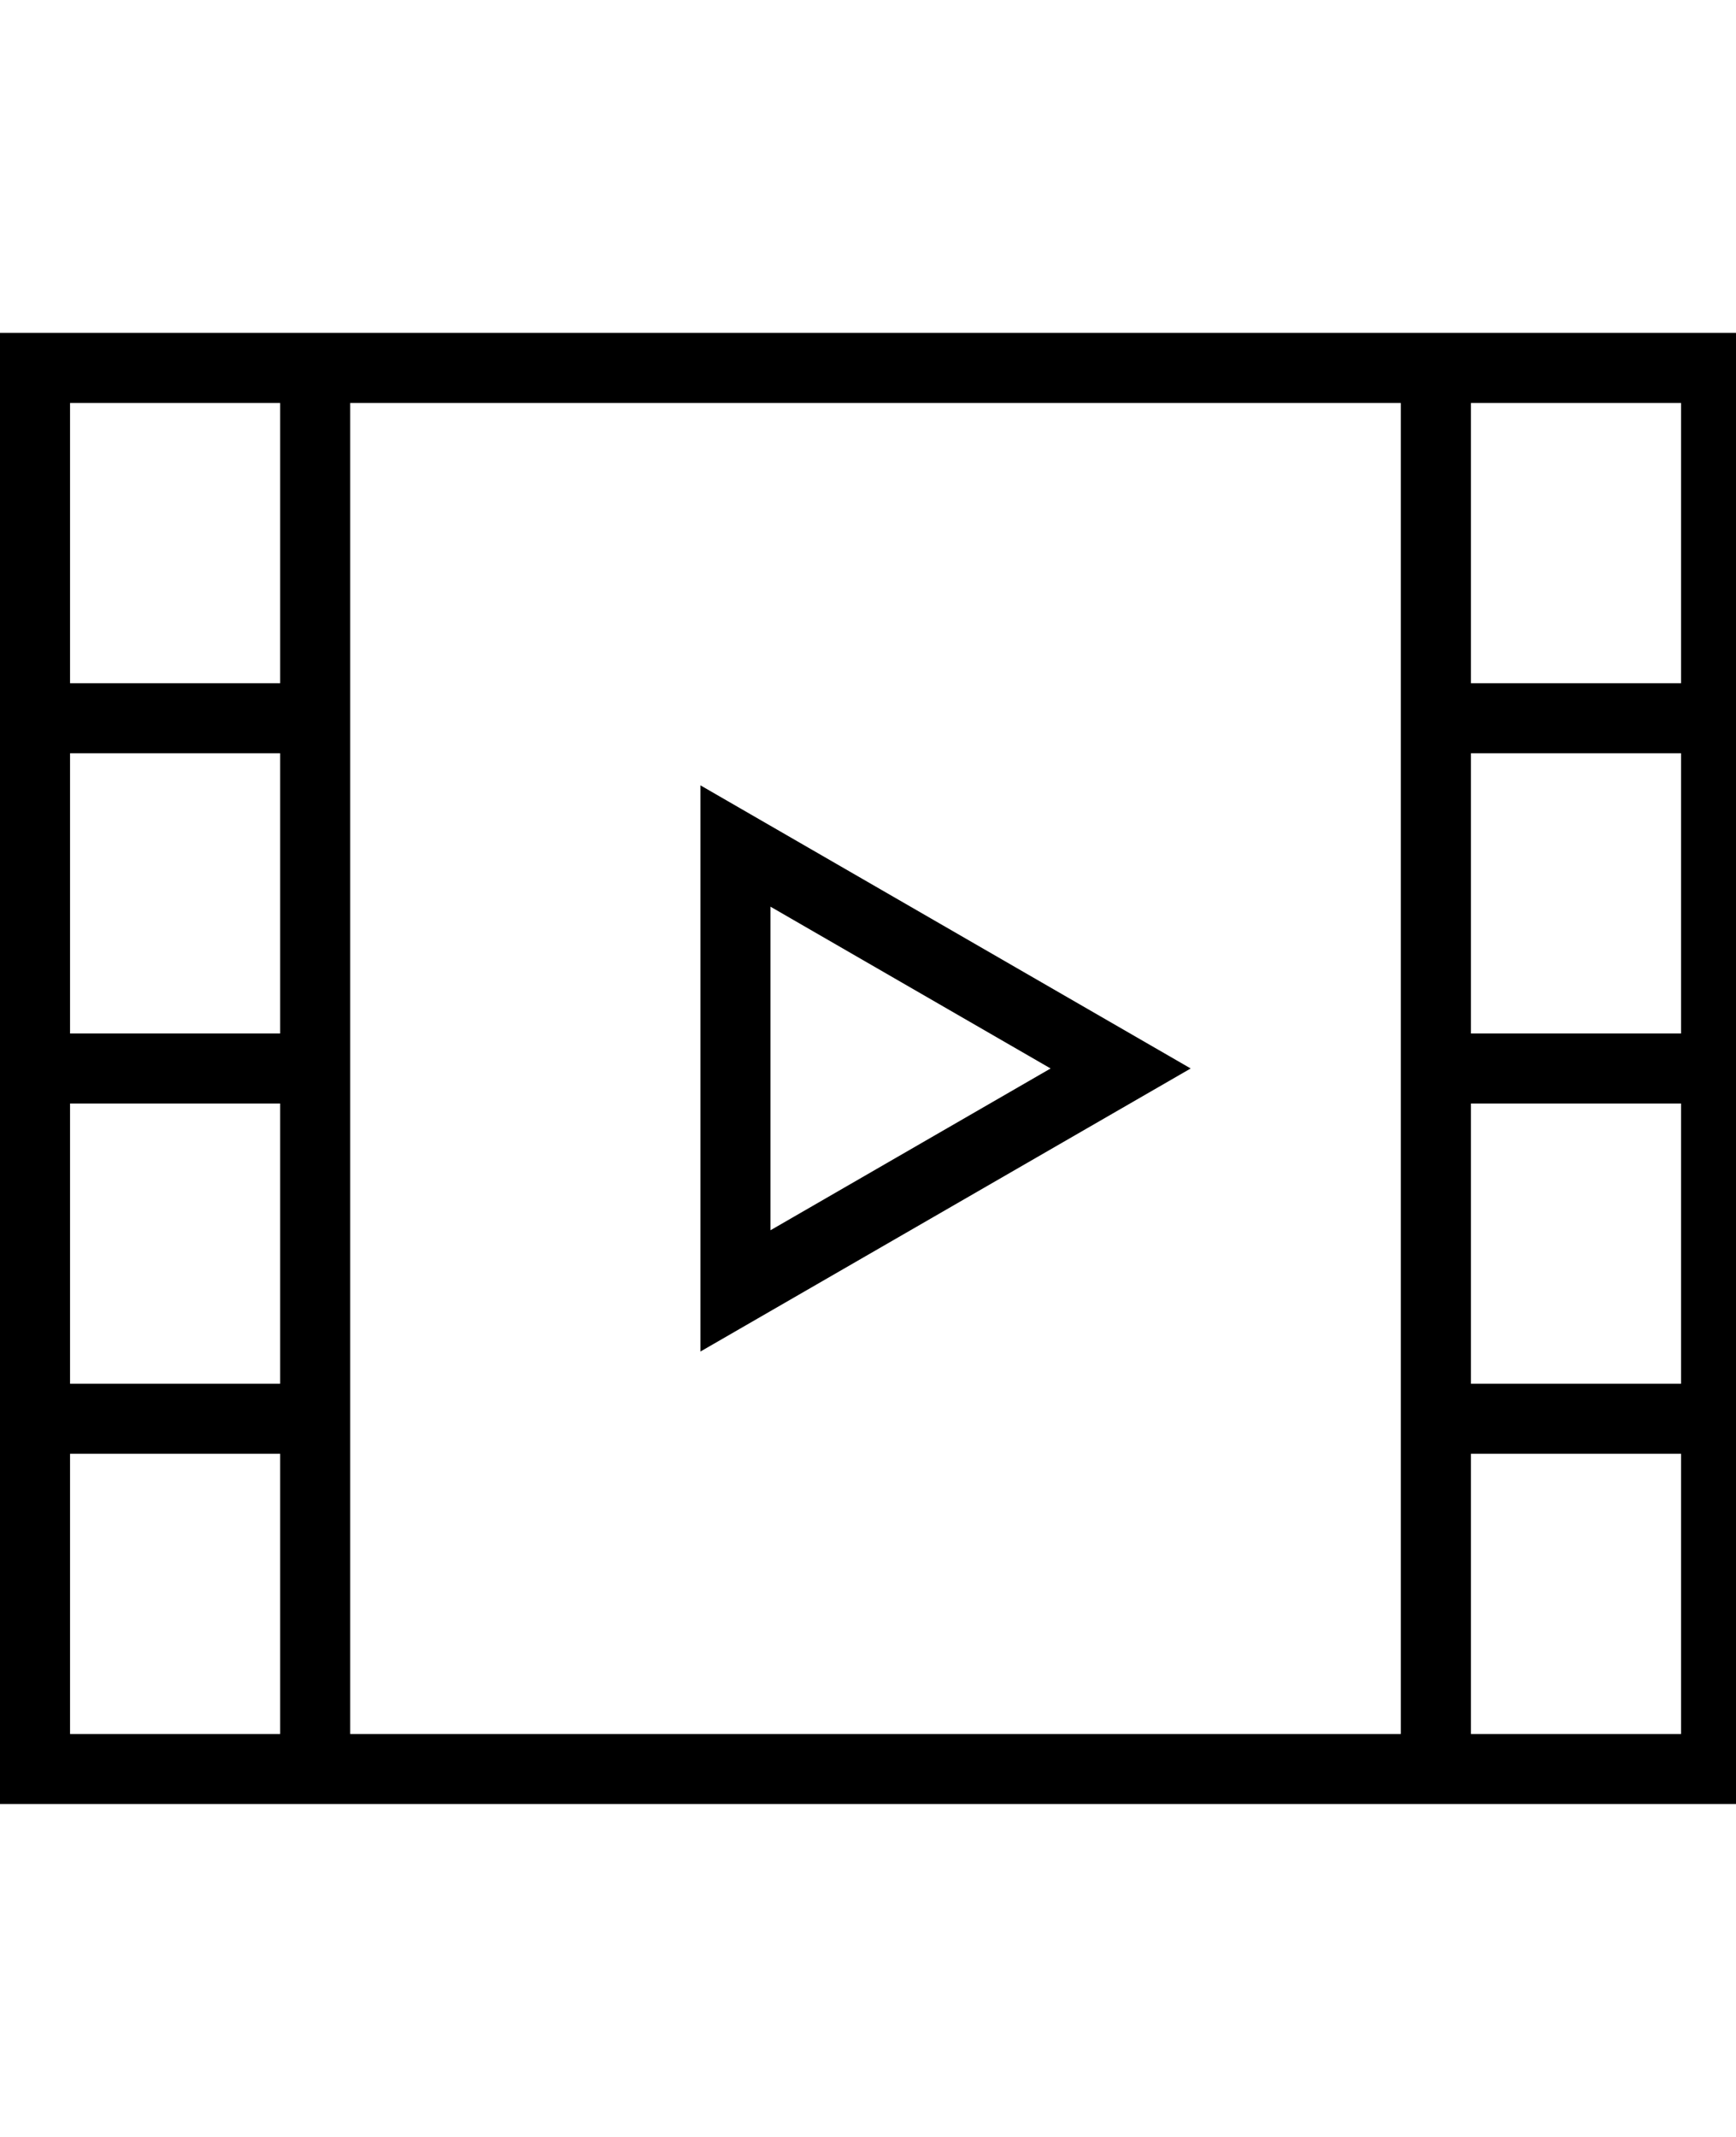 <svg xmlns="http://www.w3.org/2000/svg" viewBox="0 0 26 32"><path d="M0 4.985v22.029h26.226V4.985H0zm4.196 20.981H1.049V21.77h3.147v4.196zm0-5.245H1.049v-4.196h3.147v4.196zm0-5.245H1.049V11.28h3.147v4.196zm0-5.245H1.049V6.035h3.147v4.196zm16.784 1.748v13.987H5.245V6.035H20.98v5.944zm4.197 13.987H22.03V21.77h3.147v4.196zm0-5.245H22.03v-4.196h3.147v4.196zm0-5.245H22.03V11.28h3.147v4.196zm0-5.245H22.03V6.035h3.147v4.196z"/><path d="M10.49 11.76v8.479L17.833 16l-7.343-4.24zm1.049 1.817L15.735 16l-4.196 2.423v-4.845z"/></svg>